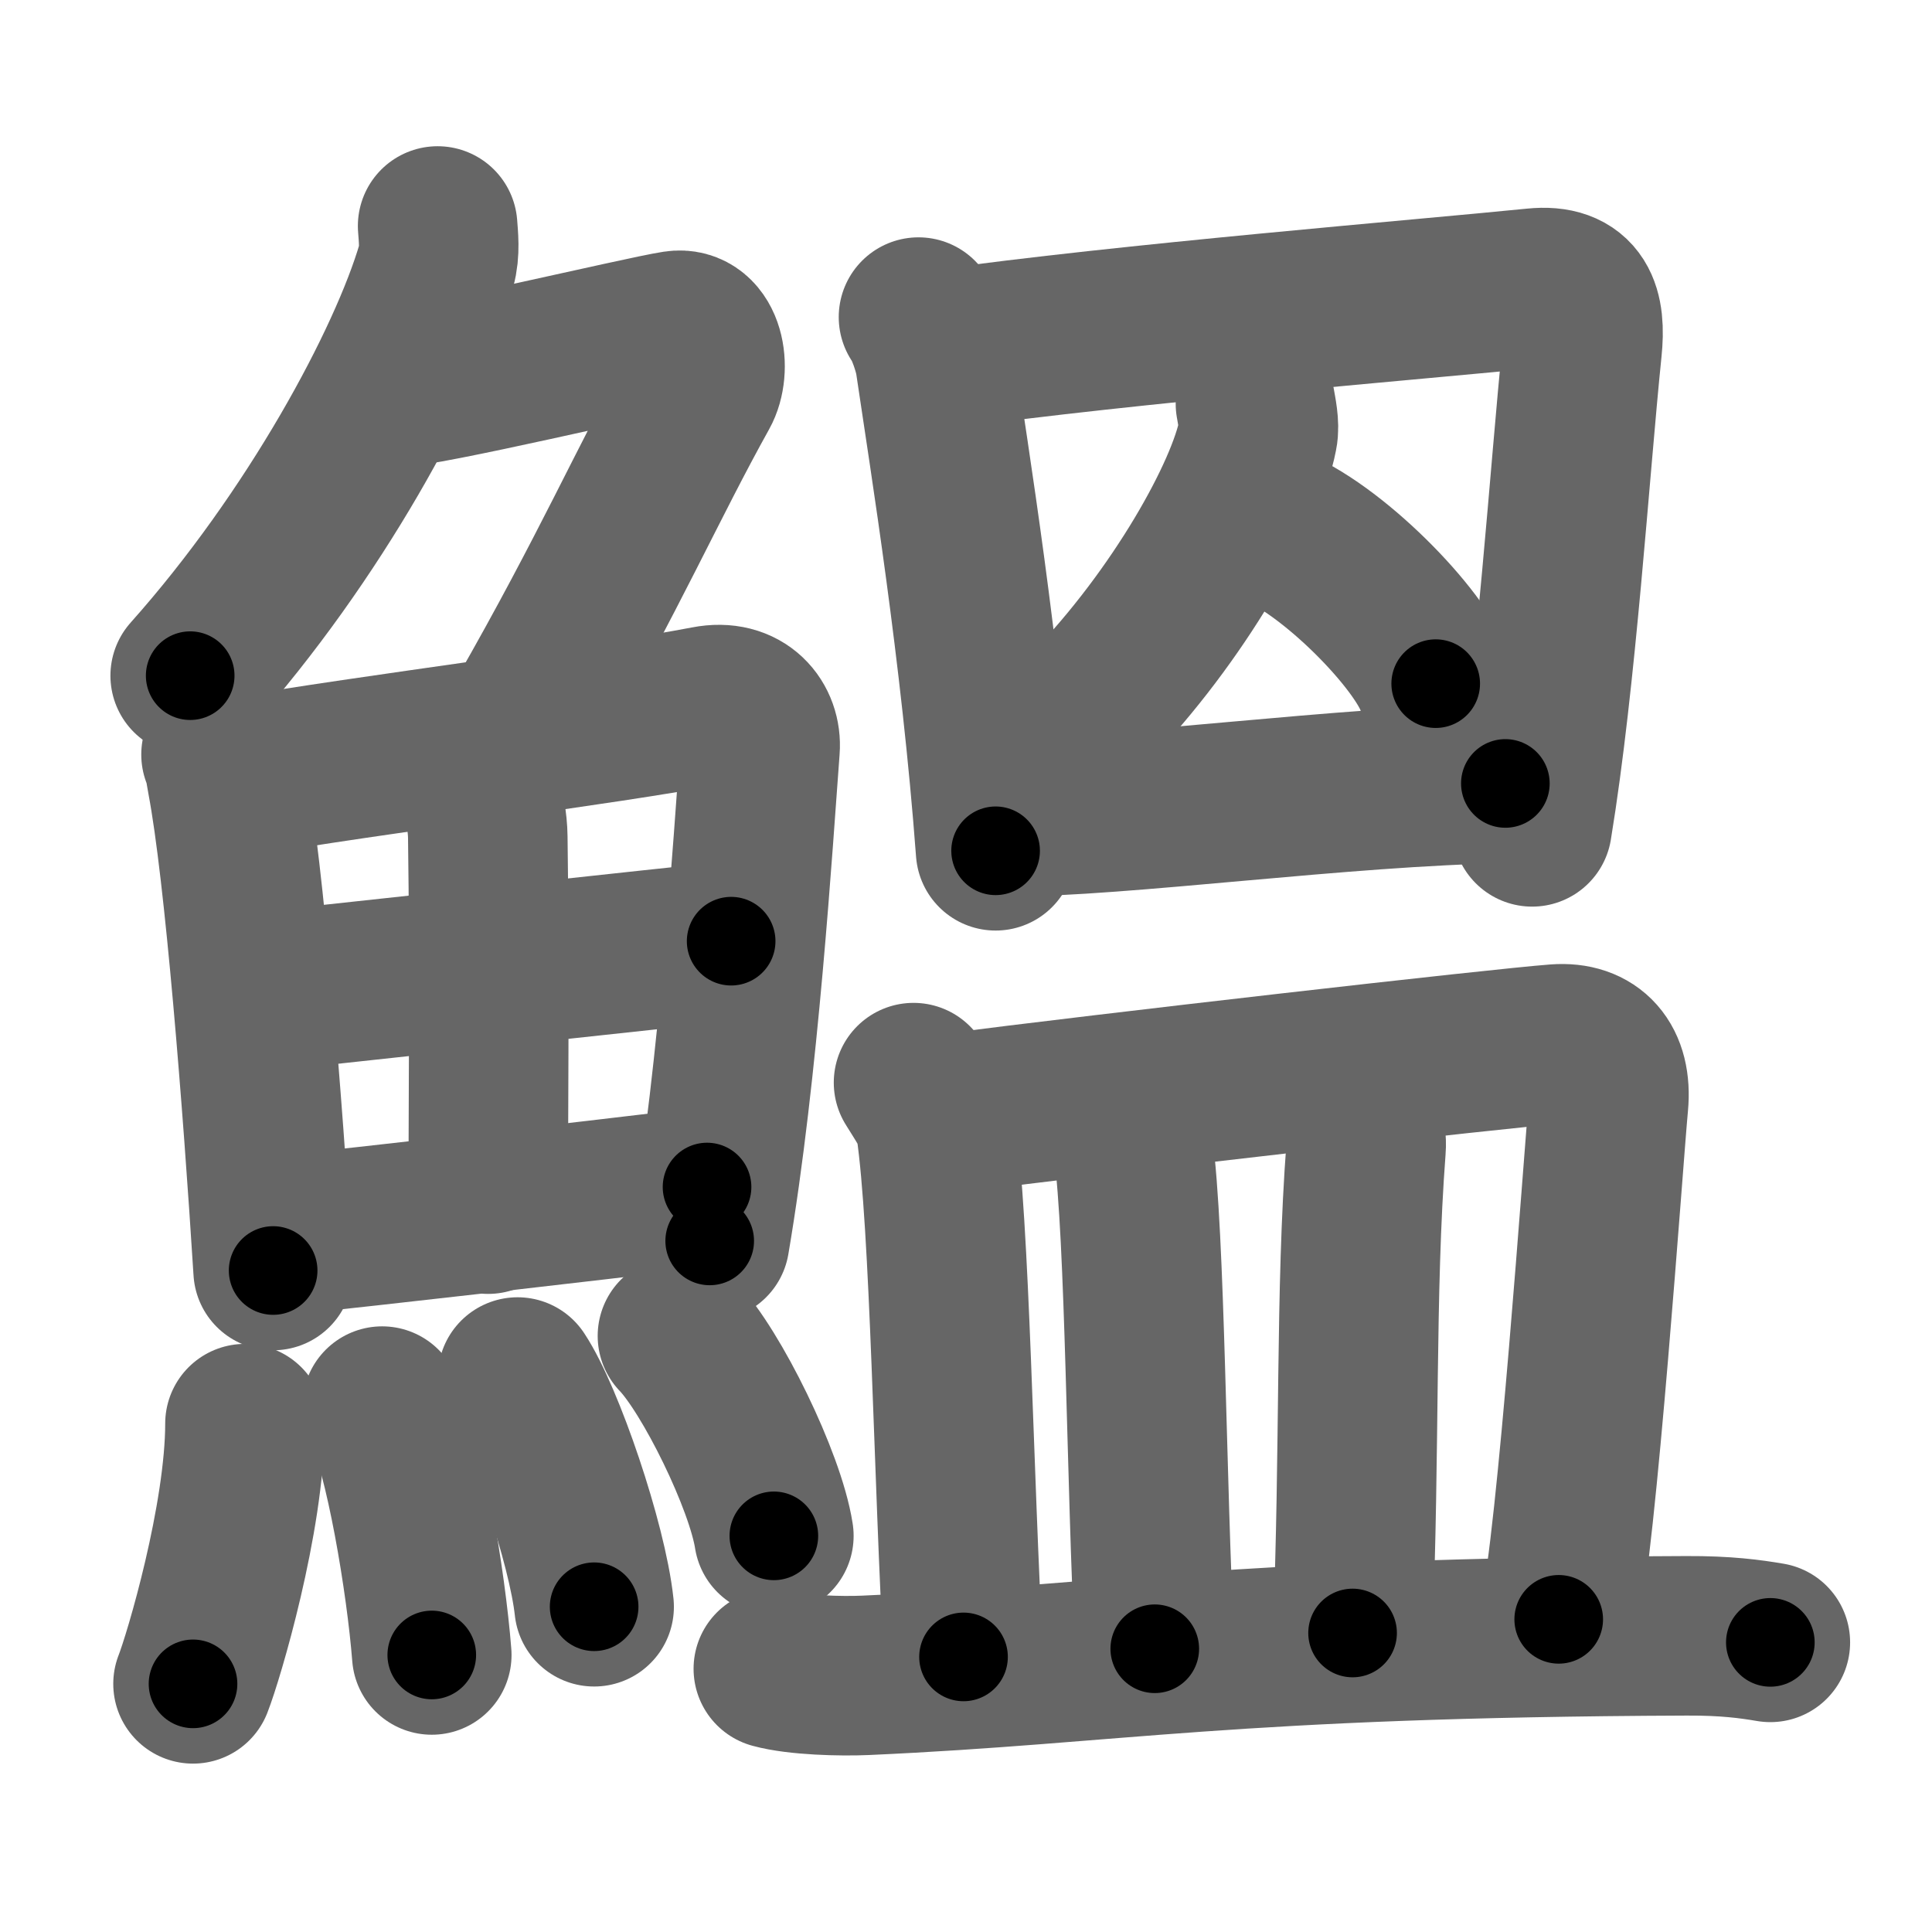 <svg xmlns="http://www.w3.org/2000/svg" width="109" height="109" viewBox="0 0 109 109" id="9c2e"><g fill="none" stroke="#666" stroke-width="9" stroke-linecap="round" stroke-linejoin="round"><g><g><g><path d="M24.69,12.75c0.04,0.56,0.15,1.47-0.08,2.26C23,20.5,17.75,30.25,10.73,38.12" /><path d="M22.14,21.88c1.82,0,14.07-2.94,15.98-3.23c1.64-0.25,2.02,2.17,1.33,3.4c-2.89,5.19-5.04,10.16-9.75,18.4" /></g><g><g><path d="M12.47,42.57c0.21,0.49,0.22,0.84,0.34,1.46c0.97,5.12,2,18.1,2.6,27.65" /><path d="M13.48,43.84c7.49-1.29,20.81-2.94,26.4-4.02c2.05-0.4,3.11,1.01,3,2.42c-0.39,5.17-1.19,18.1-2.84,27.77" /><path d="M26,42.85c0.85,0.64,1.5,2.73,1.52,4.38c0.11,7.3,0.02,17.65,0.02,21.27" /><path d="M14.35,56c4.65-0.5,24.88-2.7,26.9-2.9" /><path d="M15.79,69.71c5.39-0.55,16.65-1.85,24.1-2.74" /></g><g><path d="M13.82,80.32c0,5.32-2.33,13.16-2.93,14.68" /><path d="M21.56,79.33c1.27,2.65,2.48,9.93,2.8,14.04" /><path d="M29.2,77.69c1.52,2.29,3.94,9.41,4.32,12.96" /><path d="M38.22,75.37c1.92,1.99,4.96,8.18,5.44,11.28" /></g></g></g><g><g><g><path d="M51.82,17.89c0.38,0.5,0.85,1.89,0.94,2.55C53.58,26,55.33,36.75,56.17,48" /><path d="M53.14,19.71c10.38-1.46,27.33-2.84,33.44-3.46c2.46-0.25,2.91,1.25,2.68,3.44c-0.71,6.93-1.44,18.56-2.82,26.96" /></g><g><path d="M70.83,22.78c0.06,0.38,0.25,1.19,0.13,1.76c-0.65,3.4-4.47,10.21-9.5,15.41" /><path d="M71.62,29.58c3.47,1.29,8.52,6.47,9.38,8.99" /></g><g><path d="M56.7,46.09c6.64,0,19.06-1.74,28.23-1.89" /></g></g><g><path d="M51.54,61.08c0.5,0.82,1.14,1.72,1.24,2.42c0.83,5.56,1.01,20,1.58,29.98" /><path d="M53.55,62.82c8.87-1.15,31.05-3.68,34.26-3.92c2.02-0.15,3.15,1.1,2.94,3.37c-0.3,3.22-1.78,24.75-2.81,29.09" /><path d="M63.42,62.96c0.21,0.53,0.42,0.97,0.5,1.63c0.71,5.24,0.74,19.01,1.23,28.43" /><path d="M76.4,62.25c0.38,0.63,0.74,1.71,0.67,2.53c-0.62,8.12-0.33,16.97-0.76,27.35" /><path d="M43.63,94.15c1.35,0.37,3.83,0.43,5.19,0.37c14.07-0.63,20.43-2.13,46.33-2.23c2.25-0.01,3.61,0.18,4.73,0.37" /></g></g></g></g><g fill="none" stroke="#000" stroke-width="5" stroke-linecap="round" stroke-linejoin="round"><path d="M24.69,12.75c0.04,0.56,0.15,1.47-0.08,2.26C23,20.5,17.75,30.25,10.73,38.12" stroke-dasharray="29.407" stroke-dashoffset="29.407"><animate attributeName="stroke-dashoffset" values="29.407;29.407;0" dur="0.294s" fill="freeze" begin="0s;9c2e.click" /></path><path d="M22.14,21.88c1.82,0,14.07-2.94,15.98-3.23c1.64-0.25,2.02,2.17,1.33,3.4c-2.89,5.19-5.04,10.16-9.75,18.4" stroke-dasharray="41.577" stroke-dashoffset="41.577"><animate attributeName="stroke-dashoffset" values="41.577" fill="freeze" begin="9c2e.click" /><animate attributeName="stroke-dashoffset" values="41.577;41.577;0" keyTimes="0;0.414;1" dur="0.71s" fill="freeze" begin="0s;9c2e.click" /></path><path d="M12.47,42.57c0.21,0.49,0.22,0.84,0.34,1.46c0.97,5.12,2,18.1,2.6,27.65" stroke-dasharray="29.287" stroke-dashoffset="29.287"><animate attributeName="stroke-dashoffset" values="29.287" fill="freeze" begin="9c2e.click" /><animate attributeName="stroke-dashoffset" values="29.287;29.287;0" keyTimes="0;0.708;1" dur="1.003s" fill="freeze" begin="0s;9c2e.click" /></path><path d="M13.48,43.84c7.49-1.29,20.81-2.94,26.4-4.02c2.05-0.4,3.11,1.01,3,2.42c-0.39,5.17-1.19,18.1-2.84,27.77" stroke-dasharray="59.176" stroke-dashoffset="59.176"><animate attributeName="stroke-dashoffset" values="59.176" fill="freeze" begin="9c2e.click" /><animate attributeName="stroke-dashoffset" values="59.176;59.176;0" keyTimes="0;0.629;1" dur="1.595s" fill="freeze" begin="0s;9c2e.click" /></path><path d="M26,42.85c0.85,0.64,1.5,2.73,1.52,4.38c0.11,7.3,0.02,17.65,0.02,21.27" stroke-dasharray="26.021" stroke-dashoffset="26.021"><animate attributeName="stroke-dashoffset" values="26.021" fill="freeze" begin="9c2e.click" /><animate attributeName="stroke-dashoffset" values="26.021;26.021;0" keyTimes="0;0.86;1" dur="1.855s" fill="freeze" begin="0s;9c2e.click" /></path><path d="M14.35,56c4.65-0.5,24.88-2.7,26.9-2.9" stroke-dasharray="27.057" stroke-dashoffset="27.057"><animate attributeName="stroke-dashoffset" values="27.057" fill="freeze" begin="9c2e.click" /><animate attributeName="stroke-dashoffset" values="27.057;27.057;0" keyTimes="0;0.873;1" dur="2.126s" fill="freeze" begin="0s;9c2e.click" /></path><path d="M15.79,69.71c5.39-0.55,16.65-1.85,24.1-2.74" stroke-dasharray="24.256" stroke-dashoffset="24.256"><animate attributeName="stroke-dashoffset" values="24.256" fill="freeze" begin="9c2e.click" /><animate attributeName="stroke-dashoffset" values="24.256;24.256;0" keyTimes="0;0.897;1" dur="2.369s" fill="freeze" begin="0s;9c2e.click" /></path><path d="M13.82,80.32c0,5.32-2.33,13.16-2.93,14.68" stroke-dasharray="15.026" stroke-dashoffset="15.026"><animate attributeName="stroke-dashoffset" values="15.026" fill="freeze" begin="9c2e.click" /><animate attributeName="stroke-dashoffset" values="15.026;15.026;0" keyTimes="0;0.94;1" dur="2.519s" fill="freeze" begin="0s;9c2e.click" /></path><path d="M21.56,79.33c1.27,2.65,2.48,9.93,2.8,14.04" stroke-dasharray="14.364" stroke-dashoffset="14.364"><animate attributeName="stroke-dashoffset" values="14.364" fill="freeze" begin="9c2e.click" /><animate attributeName="stroke-dashoffset" values="14.364;14.364;0" keyTimes="0;0.946;1" dur="2.663s" fill="freeze" begin="0s;9c2e.click" /></path><path d="M29.2,77.69c1.52,2.29,3.94,9.41,4.32,12.96" stroke-dasharray="13.733" stroke-dashoffset="13.733"><animate attributeName="stroke-dashoffset" values="13.733" fill="freeze" begin="9c2e.click" /><animate attributeName="stroke-dashoffset" values="13.733;13.733;0" keyTimes="0;0.951;1" dur="2.8s" fill="freeze" begin="0s;9c2e.click" /></path><path d="M38.22,75.37c1.92,1.99,4.96,8.18,5.44,11.28" stroke-dasharray="12.634" stroke-dashoffset="12.634"><animate attributeName="stroke-dashoffset" values="12.634" fill="freeze" begin="9c2e.click" /><animate attributeName="stroke-dashoffset" values="12.634;12.634;0" keyTimes="0;0.957;1" dur="2.926s" fill="freeze" begin="0s;9c2e.click" /></path><path d="M51.82,17.89c0.38,0.5,0.85,1.89,0.94,2.55C53.58,26,55.33,36.75,56.17,48" stroke-dasharray="30.513" stroke-dashoffset="30.513"><animate attributeName="stroke-dashoffset" values="30.513" fill="freeze" begin="9c2e.click" /><animate attributeName="stroke-dashoffset" values="30.513;30.513;0" keyTimes="0;0.906;1" dur="3.231s" fill="freeze" begin="0s;9c2e.click" /></path><path d="M53.14,19.71c10.38-1.46,27.33-2.84,33.44-3.46c2.46-0.25,2.91,1.25,2.68,3.44c-0.71,6.93-1.44,18.56-2.82,26.96" stroke-dasharray="66.062" stroke-dashoffset="66.062"><animate attributeName="stroke-dashoffset" values="66.062" fill="freeze" begin="9c2e.click" /><animate attributeName="stroke-dashoffset" values="66.062;66.062;0" keyTimes="0;0.867;1" dur="3.728s" fill="freeze" begin="0s;9c2e.click" /></path><path d="M70.83,22.78c0.06,0.38,0.25,1.19,0.13,1.76c-0.65,3.4-4.47,10.21-9.5,15.41" stroke-dasharray="20.057" stroke-dashoffset="20.057"><animate attributeName="stroke-dashoffset" values="20.057" fill="freeze" begin="9c2e.click" /><animate attributeName="stroke-dashoffset" values="20.057;20.057;0" keyTimes="0;0.949;1" dur="3.929s" fill="freeze" begin="0s;9c2e.click" /></path><path d="M71.62,29.58c3.47,1.29,8.52,6.47,9.38,8.99" stroke-dasharray="13.236" stroke-dashoffset="13.236"><animate attributeName="stroke-dashoffset" values="13.236" fill="freeze" begin="9c2e.click" /><animate attributeName="stroke-dashoffset" values="13.236;13.236;0" keyTimes="0;0.967;1" dur="4.061s" fill="freeze" begin="0s;9c2e.click" /></path><path d="M56.7,46.09c6.64,0,19.06-1.74,28.23-1.89" stroke-dasharray="28.301" stroke-dashoffset="28.301"><animate attributeName="stroke-dashoffset" values="28.301" fill="freeze" begin="9c2e.click" /><animate attributeName="stroke-dashoffset" values="28.301;28.301;0" keyTimes="0;0.935;1" dur="4.344s" fill="freeze" begin="0s;9c2e.click" /></path><path d="M51.54,61.08c0.5,0.82,1.14,1.72,1.24,2.42c0.83,5.56,1.01,20,1.58,29.98" stroke-dasharray="32.765" stroke-dashoffset="32.765"><animate attributeName="stroke-dashoffset" values="32.765" fill="freeze" begin="9c2e.click" /><animate attributeName="stroke-dashoffset" values="32.765;32.765;0" keyTimes="0;0.93;1" dur="4.672s" fill="freeze" begin="0s;9c2e.click" /></path><path d="M53.55,62.82c8.87-1.15,31.05-3.68,34.26-3.92c2.02-0.15,3.15,1.1,2.94,3.37c-0.3,3.22-1.78,24.75-2.81,29.09" stroke-dasharray="68.991" stroke-dashoffset="68.991"><animate attributeName="stroke-dashoffset" values="68.991" fill="freeze" begin="9c2e.click" /><animate attributeName="stroke-dashoffset" values="68.991;68.991;0" keyTimes="0;0.9;1" dur="5.191s" fill="freeze" begin="0s;9c2e.click" /></path><path d="M63.42,62.96c0.21,0.53,0.42,0.97,0.5,1.63c0.71,5.24,0.74,19.01,1.23,28.43" stroke-dasharray="30.175" stroke-dashoffset="30.175"><animate attributeName="stroke-dashoffset" values="30.175" fill="freeze" begin="9c2e.click" /><animate attributeName="stroke-dashoffset" values="30.175;30.175;0" keyTimes="0;0.945;1" dur="5.493s" fill="freeze" begin="0s;9c2e.click" /></path><path d="M76.4,62.25c0.38,0.63,0.74,1.71,0.67,2.53c-0.62,8.12-0.33,16.97-0.76,27.35" stroke-dasharray="30.018" stroke-dashoffset="30.018"><animate attributeName="stroke-dashoffset" values="30.018" fill="freeze" begin="9c2e.click" /><animate attributeName="stroke-dashoffset" values="30.018;30.018;0" keyTimes="0;0.948;1" dur="5.793s" fill="freeze" begin="0s;9c2e.click" /></path><path d="M43.63,94.15c1.35,0.37,3.83,0.43,5.19,0.37c14.07-0.63,20.43-2.13,46.33-2.23c2.25-0.01,3.61,0.18,4.73,0.37" stroke-dasharray="56.368" stroke-dashoffset="56.368"><animate attributeName="stroke-dashoffset" values="56.368" fill="freeze" begin="9c2e.click" /><animate attributeName="stroke-dashoffset" values="56.368;56.368;0" keyTimes="0;0.911;1" dur="6.357s" fill="freeze" begin="0s;9c2e.click" /></path></g></svg>